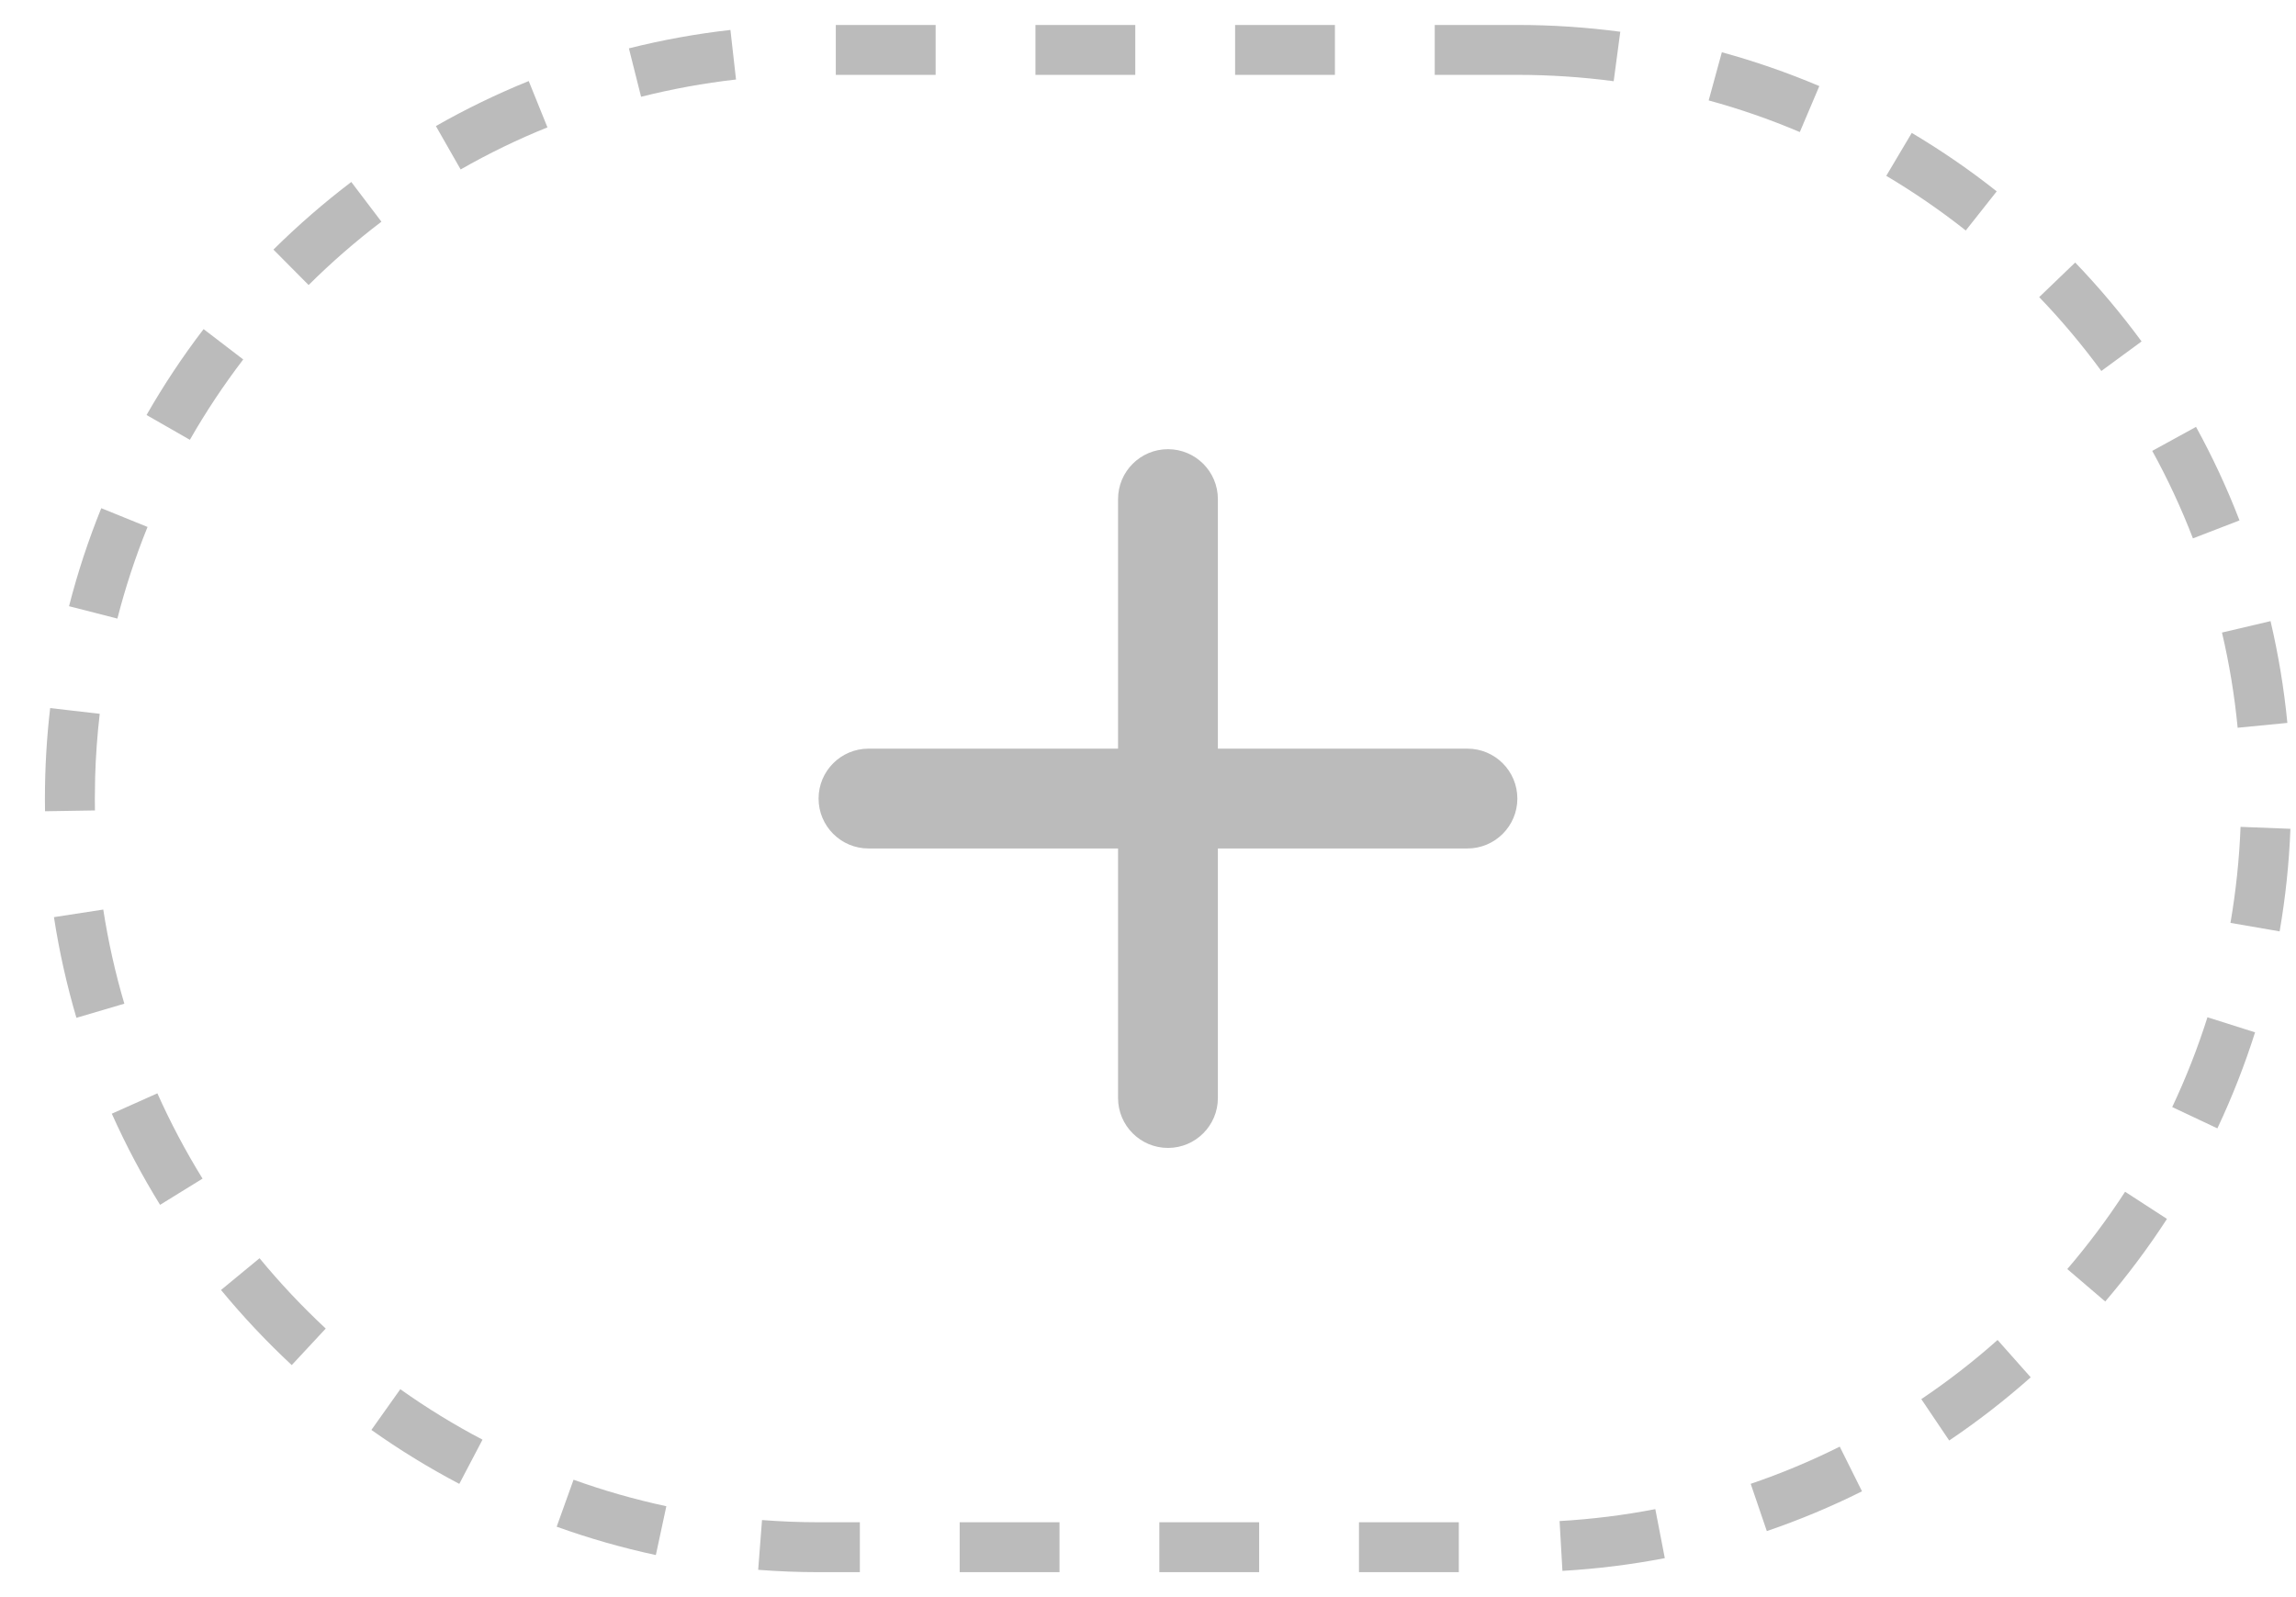 <?xml version="1.0" encoding="UTF-8"?>
<svg width="46px" height="32px" viewBox="0 0 46 32" version="1.1" xmlns="http://www.w3.org/2000/svg" xmlns:xlink="http://www.w3.org/1999/xlink">
    <!-- Generator: Sketch 60.1 (88133) - https://sketch.com -->
    <title></title>
    <desc>Created with Sketch.</desc>
    <g id="页面-1" stroke="none" stroke-width="1" fill="none" fill-rule="evenodd">
        <g id="下拉、编辑不同状态" transform="translate(-480, -303)" fill="#BBBBBB" fill-rule="nonzero">
            <g id="编组-2" transform="translate(480.4, 303)">
                <path d="M14.867,30.456 C15.243,30.485 15.62,30.5 16,30.5 L16.827,30.5 L16.827,31.5 L16,31.5 C15.595,31.5 15.191,31.484 14.79,31.453 L14.867,30.456 Z M28.827,30.5 L28.827,31.5 L26.827,31.5 L26.827,30.5 L28.827,30.5 Z M24.827,30.5 L24.827,31.5 L22.827,31.5 L22.827,30.5 L24.827,30.5 Z M20.827,30.5 L20.827,31.5 L18.827,31.5 L18.827,30.5 L20.827,30.5 Z M32.764,30.237 L32.954,31.219 C32.28,31.349 31.595,31.434 30.903,31.474 L30.846,30.476 C31.493,30.439 32.134,30.359 32.764,30.237 Z M11.091,29.648 C11.697,29.866 12.317,30.043 12.95,30.179 L12.74,31.157 C12.064,31.012 11.401,30.822 10.753,30.589 L11.091,29.648 Z M36.459,28.985 L36.905,29.88 C36.289,30.188 35.651,30.454 34.998,30.677 L34.675,29.73 C35.287,29.522 35.882,29.273 36.459,28.985 Z M7.62,27.834 C8.146,28.208 8.696,28.546 9.267,28.845 L8.802,29.731 C8.192,29.41 7.603,29.049 7.041,28.65 L7.62,27.834 Z M39.621,26.848 L40.285,27.596 C39.769,28.054 39.224,28.477 38.652,28.862 L38.093,28.033 C38.628,27.673 39.139,27.277 39.621,26.848 Z M4.8,25.21 C5.211,25.709 5.654,26.179 6.126,26.619 L5.445,27.351 C4.94,26.881 4.467,26.378 4.028,25.846 L4.8,25.21 Z M42.176,23.878 L43.015,24.422 C42.64,25 42.226,25.553 41.778,26.077 L41.018,25.427 C41.438,24.936 41.825,24.419 42.176,23.878 Z M2.753,21.906 C3.016,22.495 3.319,23.066 3.658,23.615 L2.807,24.14 C2.445,23.554 2.122,22.944 1.84,22.314 L2.753,21.906 Z M23,9 C23.552,9 24,9.448 24,10 L24,15 L29,15 C29.552,15 30,15.448 30,16 C30,16.552 29.552,17 29,17 L24,17 L24,22 C24,22.552 23.552,23 23,23 C22.448,23 22,22.552 22,22 L22,17 L17,17 C16.448,17 16,16.552 16,16 C16,15.448 16.448,15 17,15 L22,15 L22,10 C22,9.448 22.448,9 23,9 Z M43.826,20.382 L44.78,20.684 C44.571,21.342 44.319,21.985 44.025,22.608 L43.12,22.181 C43.395,21.598 43.631,20.997 43.826,20.382 Z M1.669,18.224 C1.768,18.863 1.909,19.493 2.091,20.11 L1.131,20.393 C0.937,19.733 0.786,19.06 0.681,18.376 L1.669,18.224 Z M44.489,16.567 L45.488,16.606 C45.462,17.299 45.389,17.985 45.272,18.661 L44.287,18.491 C44.396,17.858 44.464,17.216 44.489,16.567 Z M0.605,14.187 L1.598,14.302 C1.549,14.723 1.518,15.147 1.506,15.575 L1.5,16.005 C1.5,16.083 1.501,16.16 1.502,16.238 L0.502,16.254 L0.5,16.005 C0.5,15.391 0.535,14.786 0.605,14.187 Z M45.09,12.445 C45.247,13.114 45.36,13.795 45.427,14.484 L44.431,14.581 C44.369,13.936 44.264,13.299 44.117,12.674 L45.09,12.445 Z M1.629,10.182 L2.556,10.558 C2.314,11.155 2.112,11.768 1.952,12.394 L0.983,12.146 C1.154,11.477 1.37,10.821 1.629,10.182 Z M43.597,8.553 C43.929,9.157 44.22,9.783 44.468,10.427 L43.535,10.787 C43.303,10.185 43.031,9.599 42.72,9.034 L43.597,8.553 Z M3.679,6.594 L4.473,7.202 C4.082,7.714 3.724,8.252 3.404,8.812 L2.536,8.315 C2.878,7.717 3.26,7.142 3.679,6.594 Z M41.176,5.26 C41.654,5.757 42.098,6.286 42.506,6.841 L41.7,7.433 C41.318,6.913 40.902,6.418 40.455,5.953 L41.176,5.26 Z M6.638,3.646 L7.242,4.442 C6.728,4.832 6.241,5.256 5.783,5.711 L5.078,5.001 C5.568,4.516 6.089,4.063 6.638,3.646 Z M37.902,2.663 C38.495,3.015 39.064,3.406 39.604,3.834 L38.984,4.618 C38.478,4.218 37.946,3.852 37.391,3.523 L37.902,2.663 Z M10.193,1.624 L10.568,2.552 C9.97,2.793 9.389,3.075 8.829,3.395 L8.333,2.526 C8.932,2.184 9.554,1.883 10.193,1.624 Z M34.097,1.047 C34.764,1.23 35.416,1.456 36.05,1.725 L35.659,2.646 C35.066,2.394 34.457,2.182 33.833,2.012 L34.097,1.047 Z M14.234,0.6 L14.346,1.593 C13.703,1.666 13.068,1.782 12.444,1.939 L12.2,0.969 C12.867,0.801 13.545,0.678 14.234,0.6 Z M30,0.5 C30.694,0.5 31.382,0.546 32.062,0.636 L31.93,1.627 C31.294,1.543 30.65,1.5 30,1.5 L28.345,1.5 L28.345,0.5 L30,0.5 Z M18.345,0.5 L18.345,1.5 L16.345,1.5 L16.345,0.5 L18.345,0.5 Z M22.345,0.5 L22.345,1.5 L20.345,1.5 L20.345,0.5 L22.345,0.5 Z M26.345,0.5 L26.345,1.5 L24.345,1.5 L24.345,0.5 L26.345,0.5 Z" id="形状结合"></path>
            </g>
        </g>
    </g>
</svg>